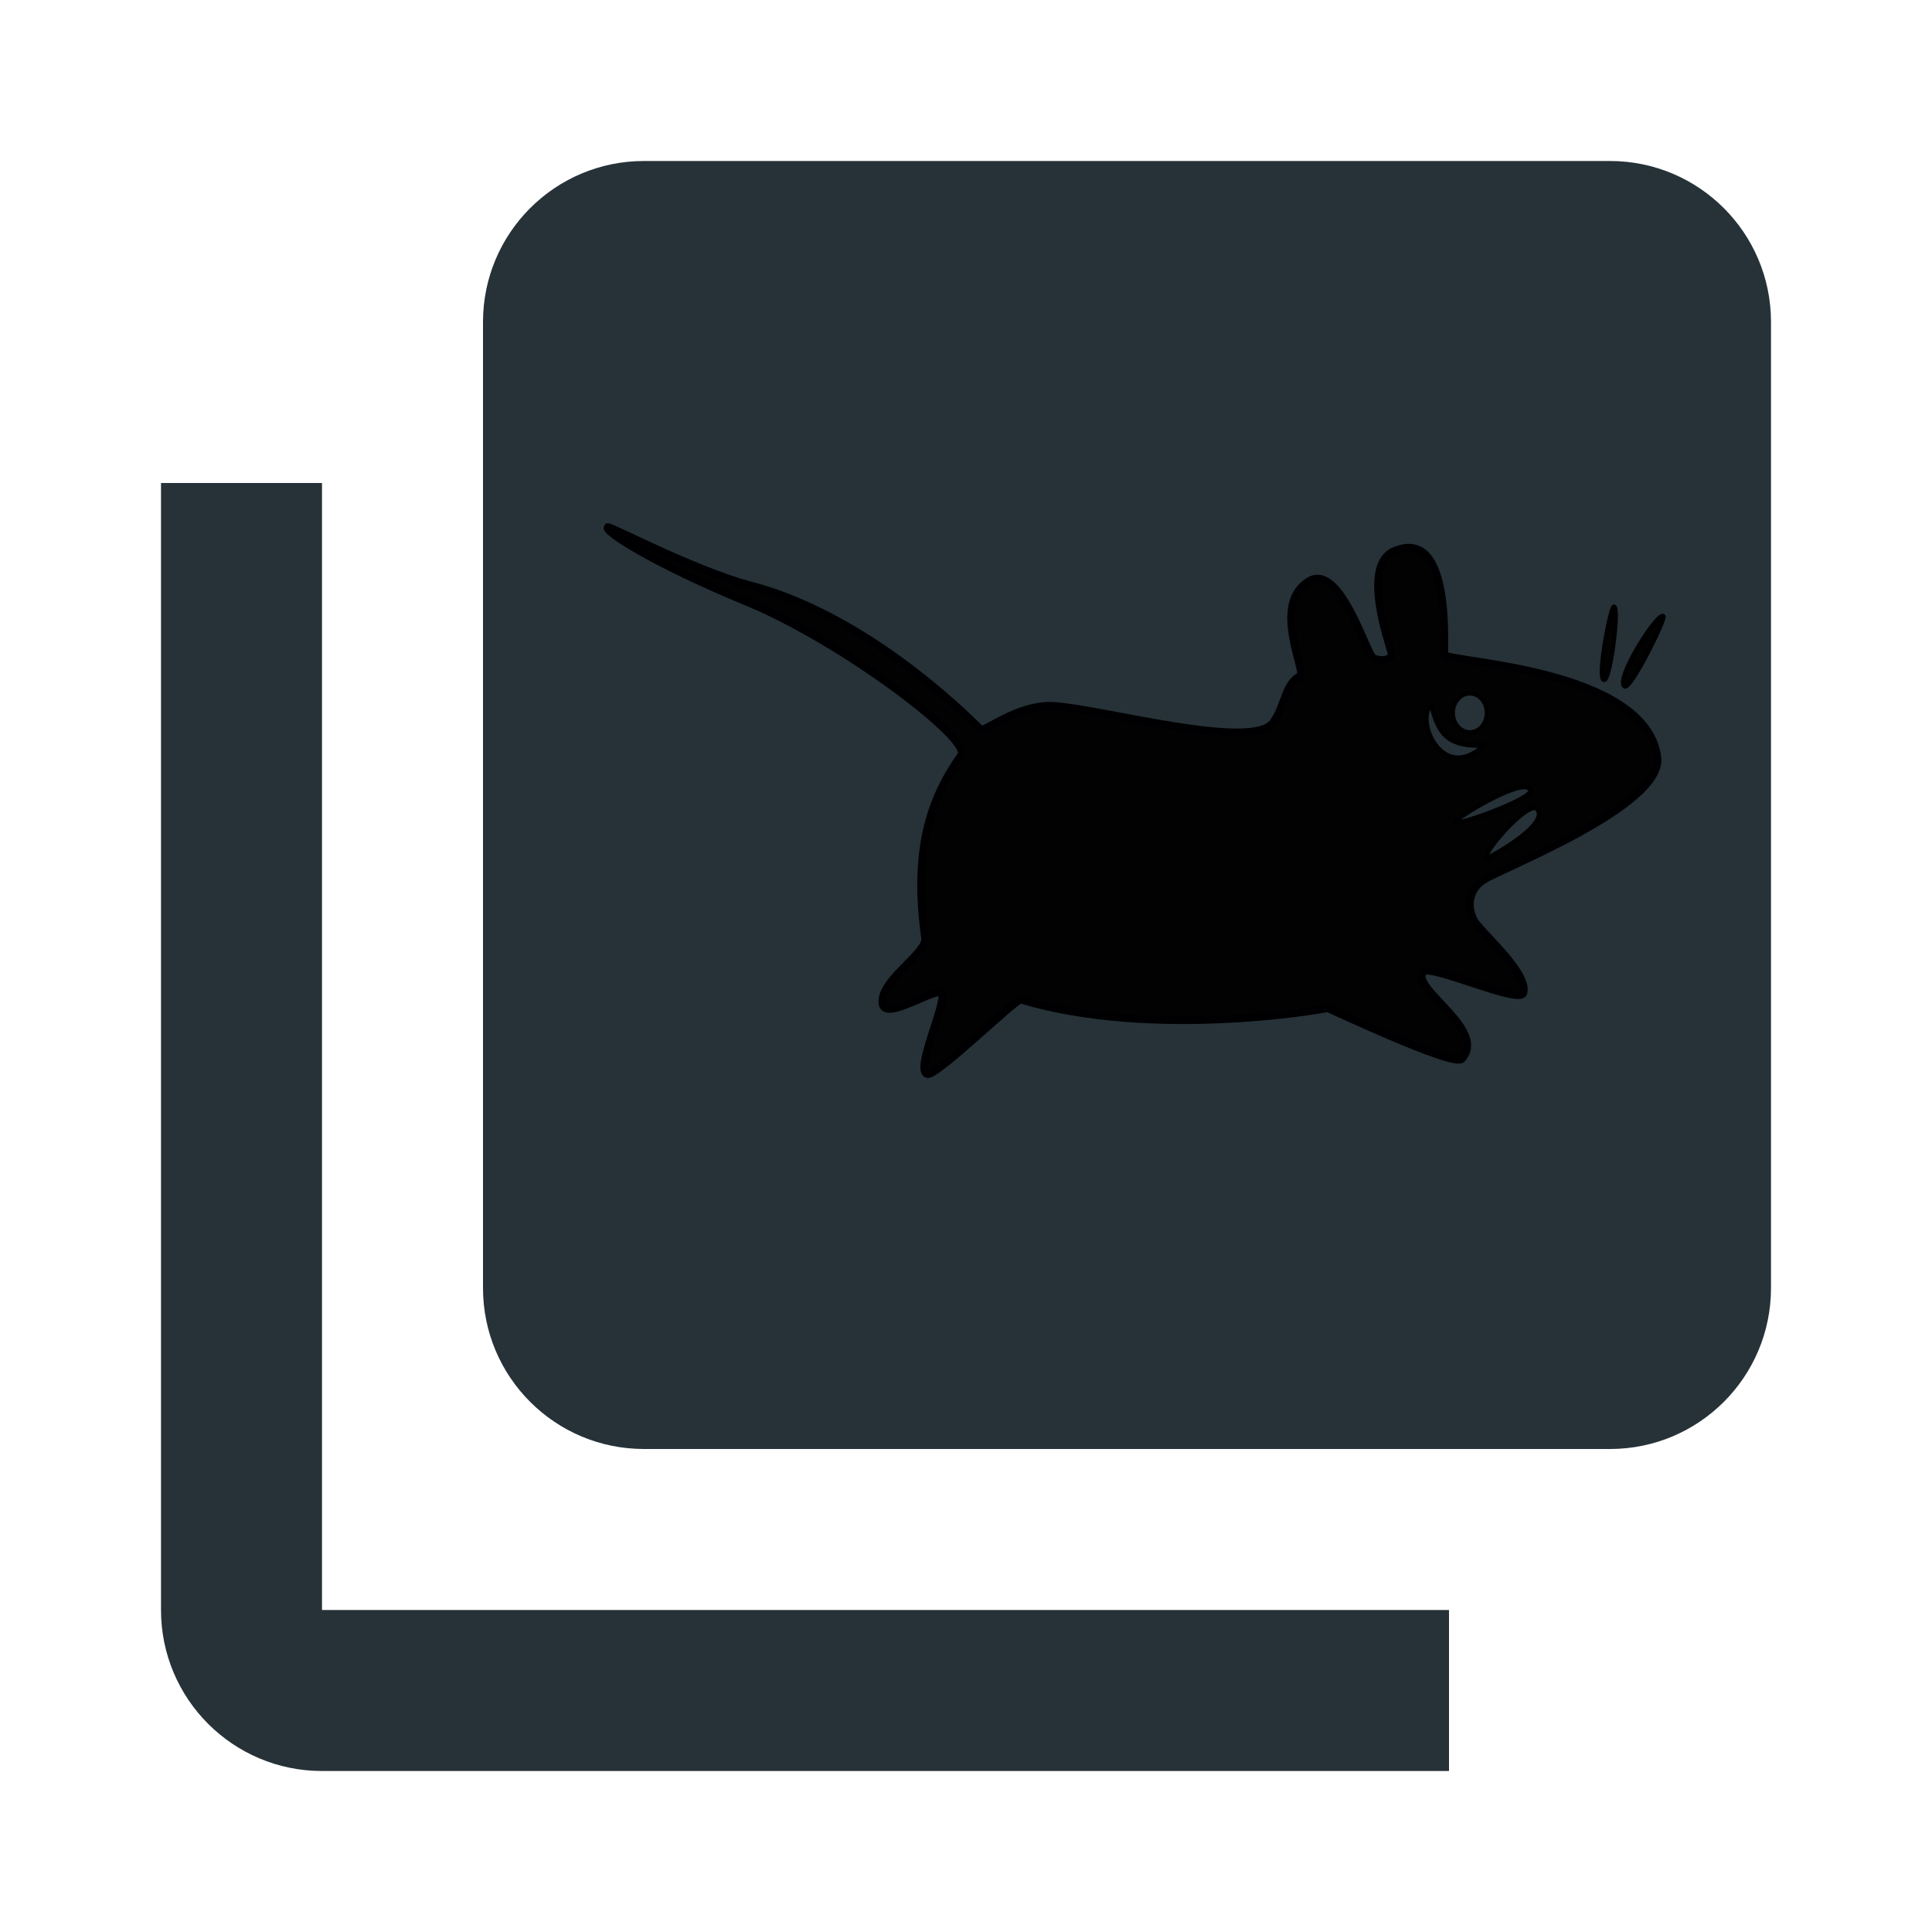 <svg xmlns="http://www.w3.org/2000/svg" fill="#263238" viewBox="0 0 48 48"><path d="m8 12h-4v28c0 2.21 1.79 4 4 4h28v-4h-28v-28"/><path d="m16 4c-2.21 0-4 1.79-4 4v24c0 2.21 1.79 4 4 4h24c2.21 0 4-1.79 4-4v-24c0-2.21-1.79-4-4-4h-24"/><g transform="matrix(.75 0 0 .75-29.28-2.294)" fill-rule="evenodd"><path d="m59.18 20.519c.109-.018 2.831 1.418 4.66 1.915 3.262.834 6.24 3.343 7.68 4.784.107.123 1.236-.846 2.418-.776 1.615.098 6.611 1.503 7.278.546.405-.562.376-1.251.881-1.533.272-.076-1.01-2.422.352-3.173.972-.486 1.795 2.234 2.045 2.538.112.136.705.17.635-.141-.076-.337-1.035-2.947.141-3.385 1.911-.757 1.572 3.339 1.622 3.455.106.248 6.654.439 7.05 3.385.23 1.621-5.246 3.716-5.782 4.09-.535.373-.491.97-.282 1.34.24.401 1.835 1.753 1.622 2.397-.147.372-3.124-.992-3.314-.705-.434.548 2.168 1.918 1.269 2.891-.356.233-4.453-1.715-4.443-1.692-.11.042-5.789 1.037-10.154-.282-.154-.043-2.802 2.558-3.103 2.468-.412-.151.607-2.262.494-2.68-.185-.233-1.877.944-1.974.353-.116-.777 1.485-1.671 1.41-2.186-.413-2.927.184-4.636 1.199-6.06.338-.526-3.975-3.783-7.098-5.069-3.123-1.286-4.793-2.375-4.608-2.477z" fill="#020202" stroke="#000002" stroke-width=".254"/><g stroke="#000"><g stroke-width=".152"><g fill="#263238"><path d="m87.24 30.3c-.034-.12 2.131-1.429 2.444-1.128.564.205-2.425 1.28-2.444 1.128z"/><path d="m88.28 31.495c-.191-.115 1.296-1.849 1.661-1.661.533.529-1.686 1.702-1.661 1.661z"/></g><path d="m94.14 23.472c-.181-.15-1.598 2.087-1.285 2.319.188.141 1.366-2.24 1.285-2.319z" fill="#020202"/></g><ellipse cx="87.73" cy="26.673" rx=".565" ry=".644" fill="#263238" stroke-width=".141"/><g stroke-width=".152"><path d="m92.51 23.16c-.089-.104-.564 2.307-.345 2.413.188.141.517-2.288.345-2.413z" fill="#020202"/><path d="m86.46 26.42c-.562.397.309 2.647 1.741 1.333-1.125.033-1.501-.296-1.741-1.333z" fill="#263238"/></g></g></g></svg>